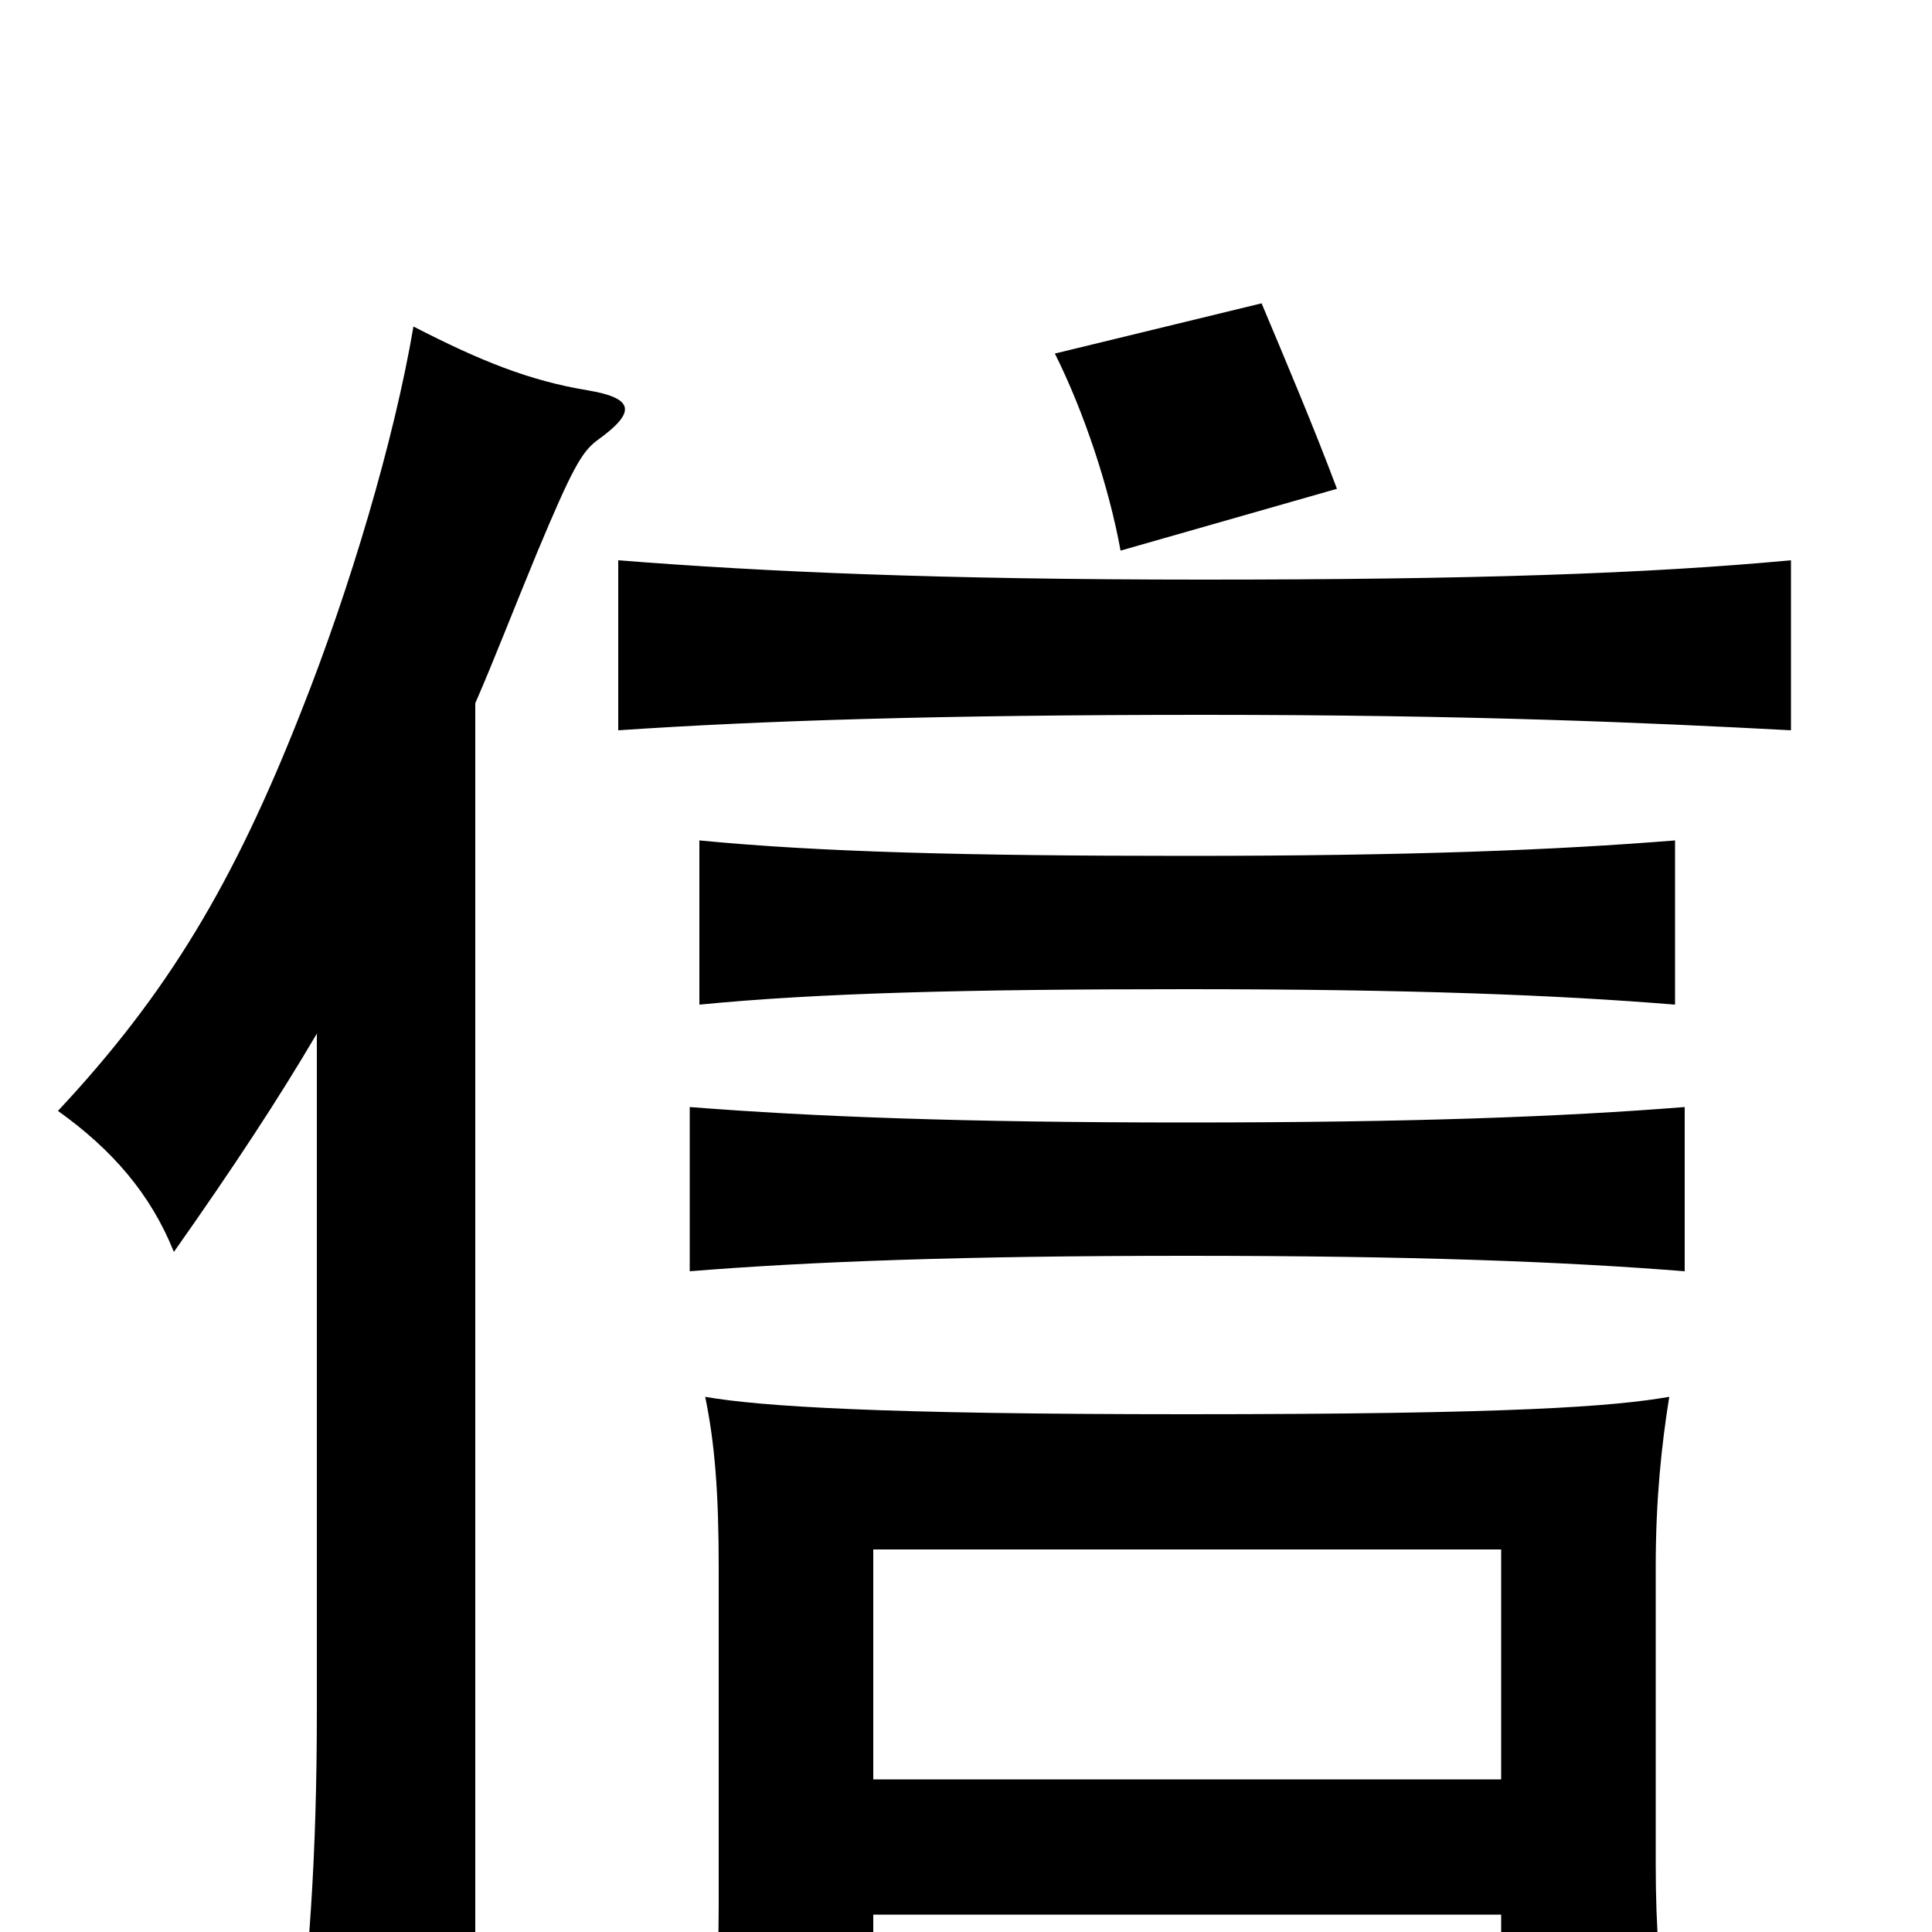 <svg xmlns="http://www.w3.org/2000/svg" viewBox="0 -1000 1000 1000">
	<path fill="#000000" d="M777 -79H452V-198H777ZM452 -9H777V54H864C859 25 857 -2 857 -35V-189C857 -224 860 -252 864 -277C835 -272 784 -268 614 -268C456 -268 394 -272 365 -277C370 -253 372 -227 372 -189V-14C372 20 370 45 365 74H452ZM246 -636C256 -659 266 -685 278 -714C296 -757 301 -766 309 -772C330 -787 328 -794 304 -798C274 -803 249 -813 214 -831C204 -772 181 -695 156 -632C121 -543 87 -486 30 -425C58 -405 78 -382 90 -352C121 -396 144 -431 164 -465V-114C164 -40 160 18 152 76H246ZM872 -342V-427C809 -422 732 -419 614 -419C498 -419 421 -422 357 -427V-342C419 -347 498 -350 614 -350C732 -350 809 -347 872 -342ZM867 -480V-565C805 -560 730 -557 614 -557C500 -557 424 -559 362 -565V-480C423 -486 500 -488 614 -488C730 -488 806 -485 867 -480ZM927 -622V-710C852 -703 761 -700 623 -700C486 -700 396 -704 320 -710V-622C394 -627 486 -630 623 -630C761 -630 852 -626 927 -622ZM692 -747C680 -779 666 -812 653 -843L546 -817C561 -787 574 -748 580 -715Z"/>
</svg>